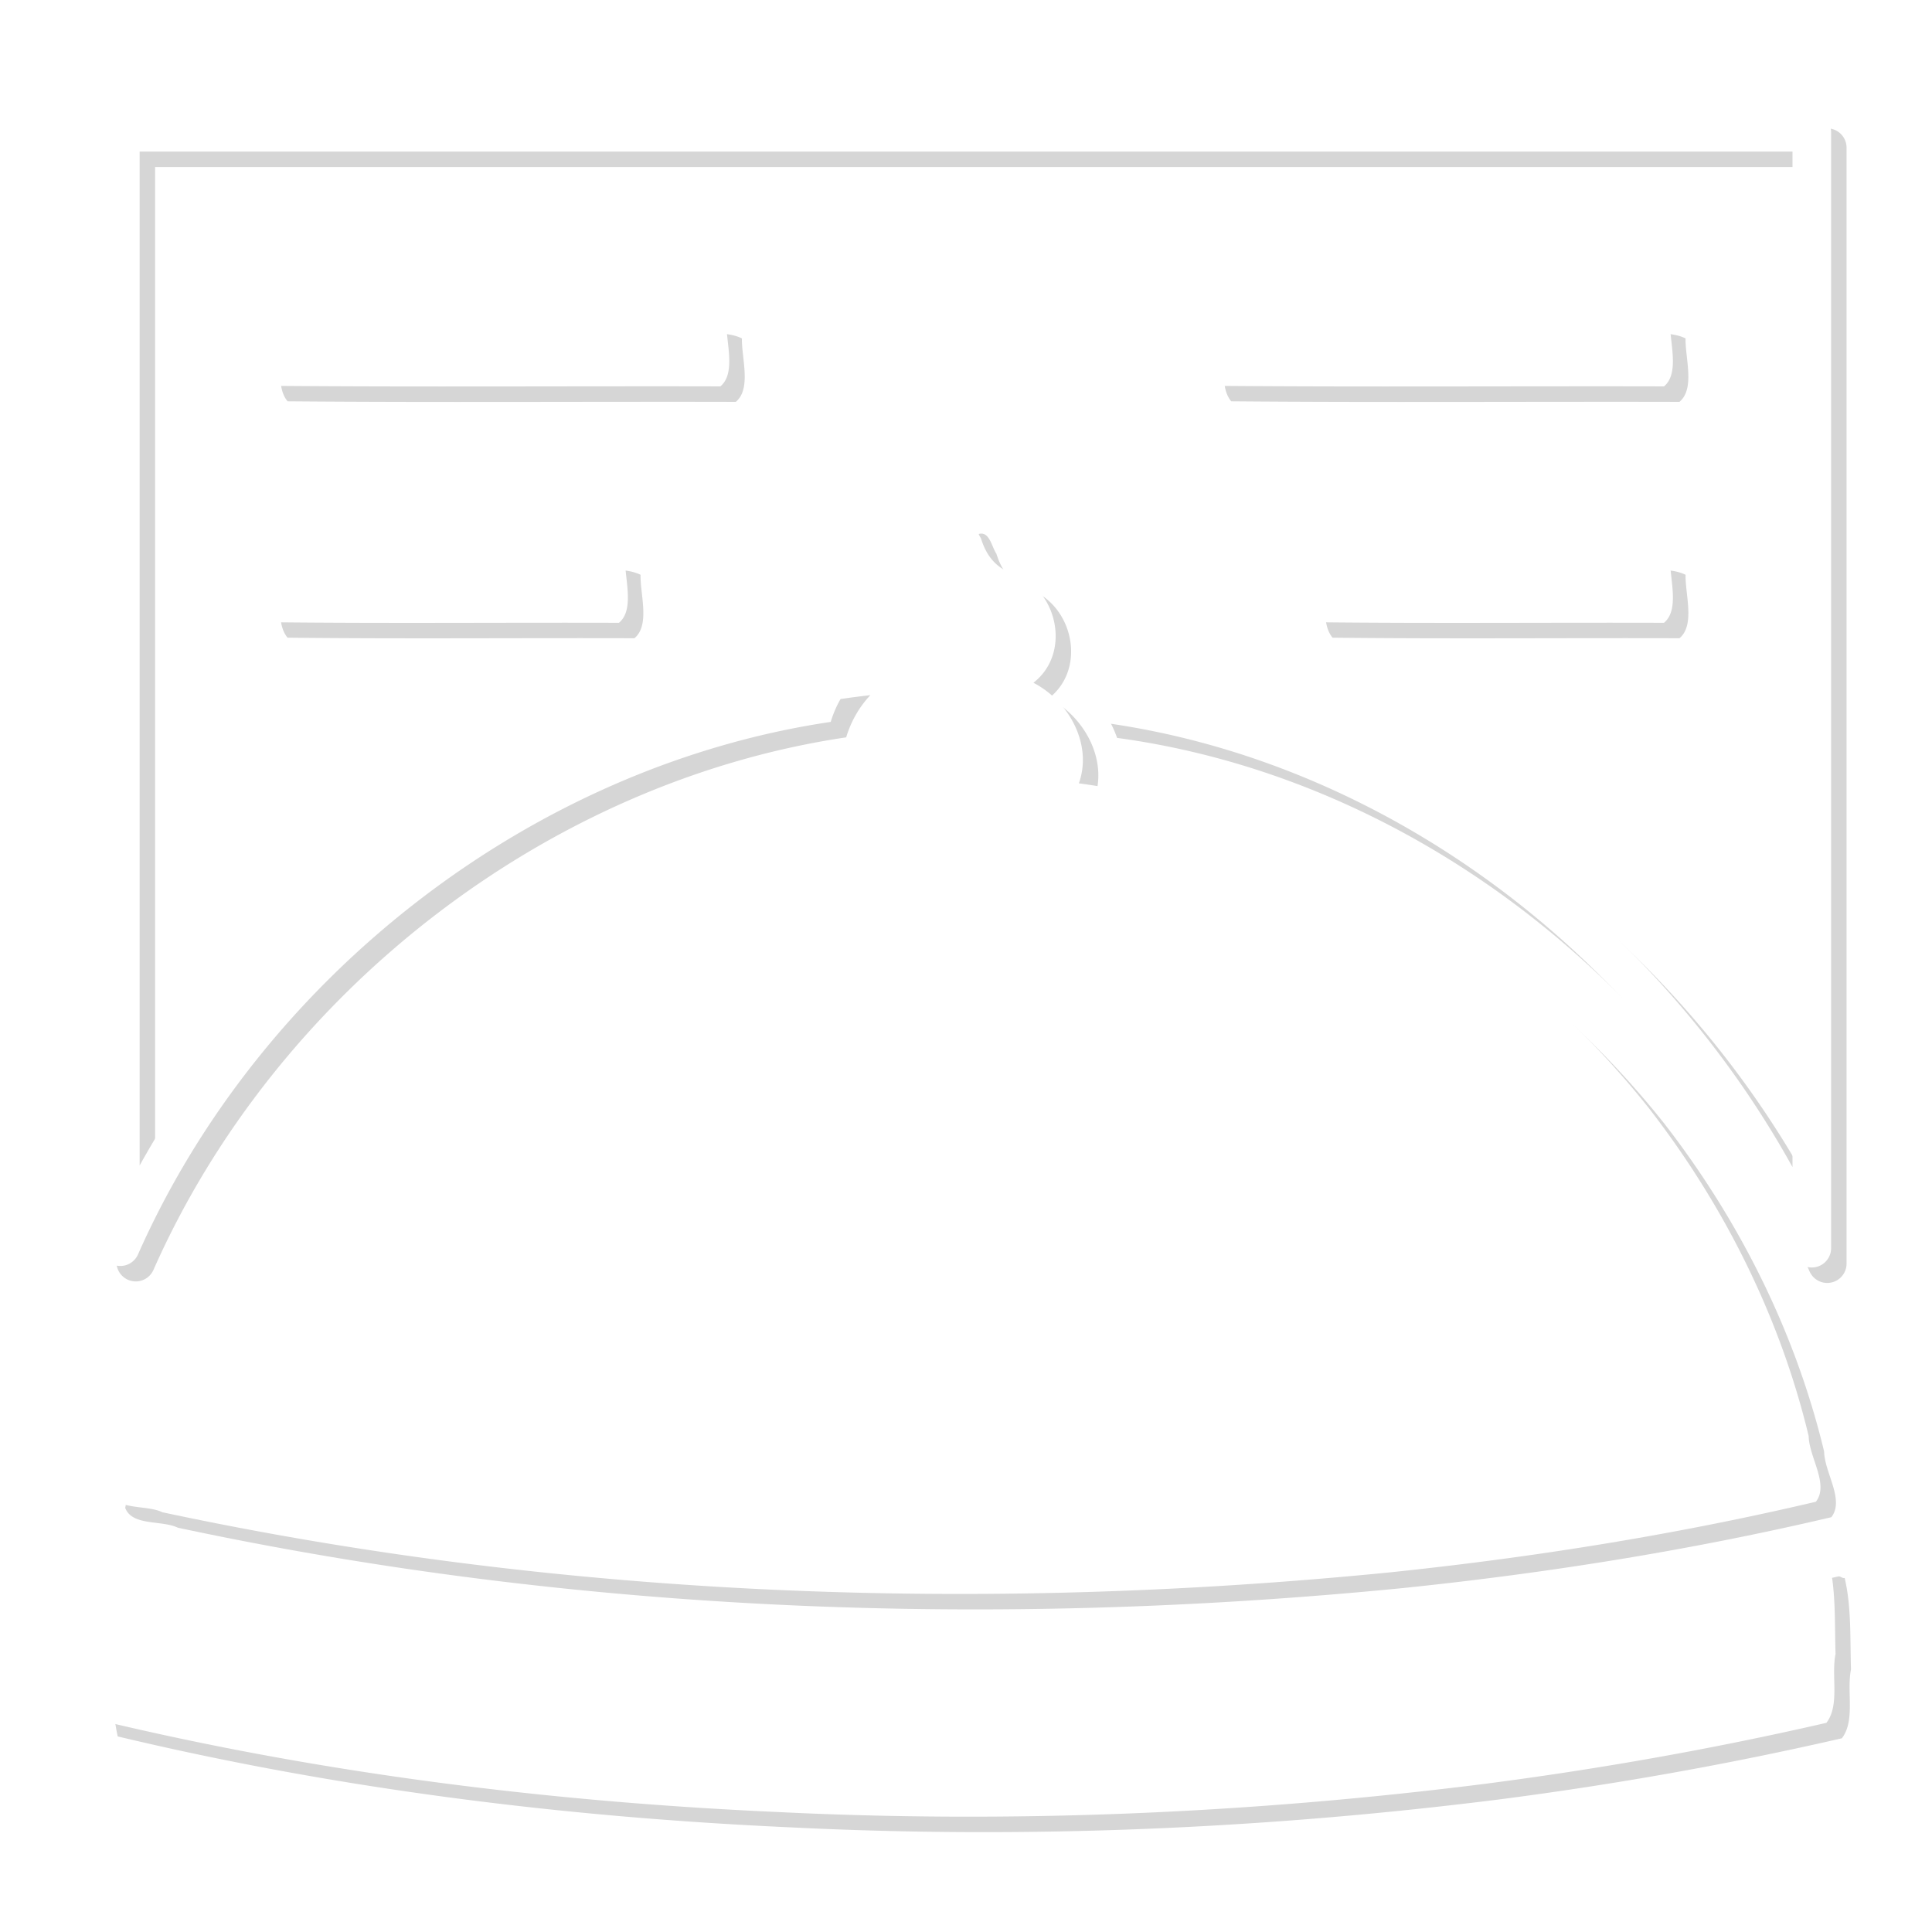 <?xml version="1.0" encoding="UTF-8"?>
<svg width="500" height="500" version="1.1" viewBox="0 0 500 500" xmlns="http://www.w3.org/2000/svg" xmlns:cc="http://creativecommons.org/ns#" xmlns:dc="http://purl.org/dc/elements/1.1/" xmlns:rdf="http://www.w3.org/1999/02/22-rdf-syntax-ns#">
 <defs>
  <filter id="filter841" x="-.01" y="-.011" width="1.021" height="1.021" style="color-interpolation-filters:sRGB">
   <feGaussianBlur stdDeviation="1.937"/>
  </filter>
 </defs>
 <g transform="translate(0 -164.71)">
  <path d="m252.88 303.05c-3.798 4.532-3.81 12.671-10.605 13.697-10.613 3.857-15.757 18.577-7.329 27.08 3.634 2.987-5.403 4.659-6.336 8.217-4.354 5.296-6.147 12.825-3.781 19.369-34.882 4.699-68.651 17.441-97.69 37.371-27.642 18.89-51.095 44.018-67.755 73.076-13.232 22.526-22.061 47.47-26.981 73.09 1.8 4.771 9.462 3.111 13.627 5.131 104.02 22.217 211.59 26.041 317.29 15.596 37.2-3.861 74.215-9.752 110.63-18.316 3.486-4.499-1.784-11.542-1.872-17.015-7.404-30.814-21.907-59.76-41.299-84.779-22.659-28.61-52.165-51.839-85.614-66.546-19.635-8.829-40.659-14.61-61.951-17.591 3.6-10.132-2.634-21.322-11.773-26.021 9.556-7.384 6.559-23.078-4.073-27.822-5.069-1.383-7.946-4.494-9.504-9.58-1.282-1.845-1.808-6.278-4.989-4.957zm222.83 269.65c-103.82 23.738-211.53 28.502-317.45 19.674-42.337-3.744-84.501-10.018-125.9-19.662-5.21 2.311-1.653 10.974-3.183 15.824-0.25 8.458-0.505 17.403 1.288 25.558 57.014 13.612 115.54 20.883 174.09 23.532 61.231 3.04 122.73 0.425 183.54-7.236 29.761-3.848 59.337-9.092 88.583-15.814 3.527-4.605 1.188-12.09 2.36-17.832-0.258-7.84 0.141-16.133-1.639-23.666-0.569 0.188-1.118-0.531-1.686-0.379zm-402.42-259.64c-0.199 5.138-2.168 12.729 1.13 16.683 29.873 0.33 59.857 0.047 89.772 0.142 4.102-3.389 1.453-11.424 1.586-16.42-5.227-2.532-12.563-0.373-18.586-1.09-24.405 0.278-49.05-0.555-73.305 0.414zm270.45 0c-0.199 5.138-2.168 12.729 1.13 16.683 29.873 0.33 59.857 0.047 89.772 0.142 4.102-3.389 1.453-11.424 1.586-16.42-5.227-2.532-12.563-0.373-18.586-1.09-24.405 0.278-49.05-0.555-73.305 0.414zm-26.232-61.176c-0.199 5.138-2.168 12.729 1.13 16.683 38.617 0.33 77.345 0.047 116 0.142 4.102-3.389 1.453-11.424 1.586-16.42-5.227-2.532-12.563-0.373-18.586-1.09h-98.627l-0.91 0.414zm-244.21 0c-0.199 5.138-2.168 12.729 1.13 16.683 38.617 0.33 77.345 0.047 116 0.142 4.102-3.389 1.453-11.424 1.586-16.42-5.227-2.532-12.563-0.373-18.586-1.09h-98.627l-0.91 0.414zm-38.16-53.94a5 5 0 0 0-5 5v288.4a5 5 0 0 0 9.572 2.023c31.673-71.605 101.7-126.32 179.28-137.83 1.214-4.059 3.348-7.841 6.256-10.916-77.212 8.608-147.57 58.128-185.11 125.72v-262.4h427.76v262.81c-37.488-67.728-106.98-118.11-184.93-125.86 2.417 3.221 4.779 6.846 6.135 10.787 78.191 10.596 147.33 66.323 179.22 138.09a5 5 0 0 0 9.568-2.029v-288.81a5 5 0 0 0-5-5z" style="color-rendering:auto;color:#000000;dominant-baseline:auto;fill-opacity:.161;fill-rule:evenodd;filter:url(#filter841);font-feature-settings:normal;font-variant-alternates:normal;font-variant-caps:normal;font-variant-ligatures:normal;font-variant-numeric:normal;font-variant-position:normal;image-rendering:auto;isolation:auto;mix-blend-mode:normal;shape-padding:0;shape-rendering:auto;solid-color:#000000;text-decoration-color:#000000;text-decoration-line:none;text-decoration-style:solid;text-indent:0;text-orientation:mixed;text-transform:none;white-space:normal"/>
  <path d="m248.88 299.05c-3.798 4.532-3.81 12.671-10.605 13.697-10.613 3.857-15.757 18.577-7.329 27.08 3.634 2.987-5.403 4.659-6.336 8.217-4.354 5.296-6.147 12.825-3.781 19.369-34.882 4.699-68.651 17.441-97.69 37.371-27.642 18.89-51.095 44.018-67.755 73.076-13.232 22.526-22.061 47.47-26.981 73.09 1.8 4.771 9.462 3.111 13.627 5.131 104.02 22.217 211.59 26.041 317.29 15.596 37.2-3.861 74.215-9.752 110.63-18.316 3.486-4.499-1.784-11.542-1.872-17.015-7.404-30.814-21.907-59.76-41.299-84.779-22.659-28.61-52.165-51.839-85.614-66.546-19.635-8.829-40.659-14.61-61.951-17.591 3.6-10.132-2.634-21.322-11.773-26.021 9.556-7.384 6.559-23.078-4.073-27.822-5.069-1.383-7.946-4.494-9.504-9.58-1.282-1.845-1.808-6.278-4.989-4.957zm222.83 269.65c-103.82 23.738-211.53 28.502-317.45 19.674-42.337-3.744-84.501-10.018-125.9-19.662-5.21 2.311-1.653 10.974-3.183 15.824-0.25 8.458-0.505 17.403 1.288 25.558 57.014 13.612 115.54 20.883 174.09 23.532 61.231 3.04 122.73 0.425 183.54-7.236 29.761-3.848 59.337-9.092 88.583-15.814 3.527-4.605 1.188-12.09 2.36-17.832-0.258-7.84 0.141-16.133-1.639-23.666-0.569 0.188-1.118-0.531-1.686-0.379zm-402.42-259.64c-0.199 5.138-2.168 12.729 1.13 16.683 29.873 0.33 59.857 0.047 89.772 0.142 4.102-3.389 1.453-11.424 1.586-16.42-5.227-2.532-12.563-0.373-18.586-1.09-24.405 0.278-49.05-0.555-73.305 0.414zm270.45 0c-0.199 5.138-2.168 12.729 1.13 16.683 29.873 0.33 59.857 0.047 89.772 0.142 4.102-3.389 1.453-11.424 1.586-16.42-5.227-2.532-12.563-0.373-18.586-1.09-24.405 0.278-49.05-0.555-73.305 0.414zm-26.232-61.176c-0.199 5.138-2.168 12.729 1.13 16.683 38.617 0.33 77.345 0.047 116 0.142 4.102-3.389 1.453-11.424 1.586-16.42-5.227-2.532-12.563-0.373-18.586-1.09h-98.627l-0.91 0.414zm-244.21 0c-0.199 5.138-2.168 12.729 1.13 16.683 38.617 0.33 77.345 0.047 116 0.142 4.102-3.389 1.453-11.424 1.586-16.42-5.227-2.532-12.563-0.373-18.586-1.09h-98.627l-0.91 0.414zm-38.16-53.94a5 5 0 0 0-5 5v288.4a5 5 0 0 0 9.572 2.023c31.673-71.605 101.7-126.32 179.28-137.83 1.214-4.059 3.348-7.841 6.256-10.916-77.212 8.608-147.57 58.128-185.11 125.72v-262.4h427.76v262.81c-37.488-67.728-106.98-118.11-184.93-125.86 2.417 3.221 4.779 6.846 6.135 10.787 78.191 10.596 147.33 66.323 179.22 138.09a5 5 0 0 0 9.568-2.029v-288.81a5 5 0 0 0-5-5z" style="color-rendering:auto;color:#000000;dominant-baseline:auto;fill-rule:evenodd;fill:#fff;font-feature-settings:normal;font-variant-alternates:normal;font-variant-caps:normal;font-variant-ligatures:normal;font-variant-numeric:normal;font-variant-position:normal;image-rendering:auto;isolation:auto;mix-blend-mode:normal;shape-padding:0;shape-rendering:auto;solid-color:#000000;text-decoration-color:#000000;text-decoration-line:none;text-decoration-style:solid;text-indent:0;text-orientation:mixed;text-transform:none;white-space:normal"/>
 </g>
</svg>
